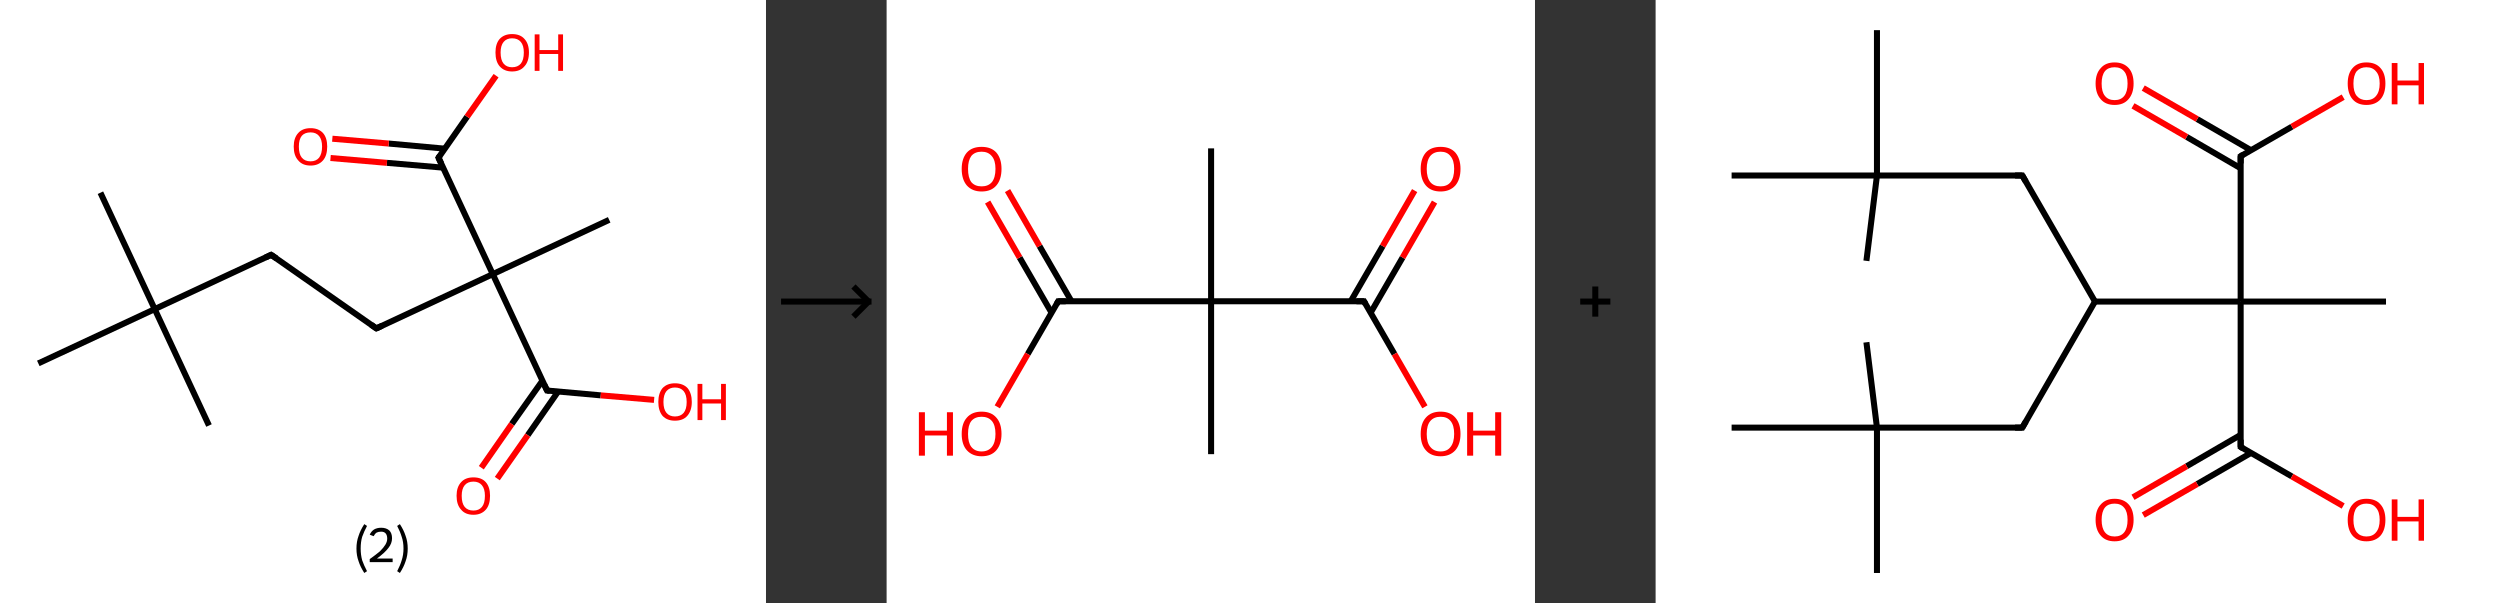 <?xml version='1.0' encoding='ASCII' standalone='yes'?>
<svg xmlns="http://www.w3.org/2000/svg" xmlns:xlink="http://www.w3.org/1999/xlink" version="1.1" width="829.0px" viewBox="0 0 829.0 200.0" height="200.0px">
  <rect x="0" y="0" width="829.0" height="200.0" fill="#333333" stroke="none"/>
  <g>
    <g transform="translate(0, 0) scale(1 1) "><!-- END OF HEADER -->
<rect style="opacity:1.0;fill:#FFFFFF;stroke:none" width="254.0" height="200.0" x="0.0" y="0.0"> </rect>
<path class="bond-0 atom-0 atom-1" d="M 33.3,63.9 L 51.3,102.5" style="fill:none;fill-rule:evenodd;stroke:#000000;stroke-width:2.0px;stroke-linecap:butt;stroke-linejoin:miter;stroke-opacity:1"/>
<path class="bond-1 atom-1 atom-2" d="M 51.3,102.5 L 69.3,141.1" style="fill:none;fill-rule:evenodd;stroke:#000000;stroke-width:2.0px;stroke-linecap:butt;stroke-linejoin:miter;stroke-opacity:1"/>
<path class="bond-2 atom-1 atom-3" d="M 51.3,102.5 L 12.7,120.5" style="fill:none;fill-rule:evenodd;stroke:#000000;stroke-width:2.0px;stroke-linecap:butt;stroke-linejoin:miter;stroke-opacity:1"/>
<path class="bond-3 atom-1 atom-4" d="M 51.3,102.5 L 89.9,84.5" style="fill:none;fill-rule:evenodd;stroke:#000000;stroke-width:2.0px;stroke-linecap:butt;stroke-linejoin:miter;stroke-opacity:1"/>
<path class="bond-4 atom-4 atom-5" d="M 89.9,84.5 L 124.8,108.9" style="fill:none;fill-rule:evenodd;stroke:#000000;stroke-width:2.0px;stroke-linecap:butt;stroke-linejoin:miter;stroke-opacity:1"/>
<path class="bond-5 atom-5 atom-6" d="M 124.8,108.9 L 163.4,90.9" style="fill:none;fill-rule:evenodd;stroke:#000000;stroke-width:2.0px;stroke-linecap:butt;stroke-linejoin:miter;stroke-opacity:1"/>
<path class="bond-6 atom-6 atom-7" d="M 163.4,90.9 L 202.0,72.9" style="fill:none;fill-rule:evenodd;stroke:#000000;stroke-width:2.0px;stroke-linecap:butt;stroke-linejoin:miter;stroke-opacity:1"/>
<path class="bond-7 atom-6 atom-8" d="M 163.4,90.9 L 145.4,52.3" style="fill:none;fill-rule:evenodd;stroke:#000000;stroke-width:2.0px;stroke-linecap:butt;stroke-linejoin:miter;stroke-opacity:1"/>
<path class="bond-8 atom-8 atom-9" d="M 147.5,49.3 L 128.9,47.6" style="fill:none;fill-rule:evenodd;stroke:#000000;stroke-width:2.0px;stroke-linecap:butt;stroke-linejoin:miter;stroke-opacity:1"/>
<path class="bond-8 atom-8 atom-9" d="M 128.9,47.6 L 110.2,46.0" style="fill:none;fill-rule:evenodd;stroke:#FF0000;stroke-width:2.0px;stroke-linecap:butt;stroke-linejoin:miter;stroke-opacity:1"/>
<path class="bond-8 atom-8 atom-9" d="M 147.0,55.6 L 128.3,54.0" style="fill:none;fill-rule:evenodd;stroke:#000000;stroke-width:2.0px;stroke-linecap:butt;stroke-linejoin:miter;stroke-opacity:1"/>
<path class="bond-8 atom-8 atom-9" d="M 128.3,54.0 L 109.6,52.4" style="fill:none;fill-rule:evenodd;stroke:#FF0000;stroke-width:2.0px;stroke-linecap:butt;stroke-linejoin:miter;stroke-opacity:1"/>
<path class="bond-9 atom-8 atom-10" d="M 145.4,52.3 L 154.9,38.7" style="fill:none;fill-rule:evenodd;stroke:#000000;stroke-width:2.0px;stroke-linecap:butt;stroke-linejoin:miter;stroke-opacity:1"/>
<path class="bond-9 atom-8 atom-10" d="M 154.9,38.7 L 164.5,25.1" style="fill:none;fill-rule:evenodd;stroke:#FF0000;stroke-width:2.0px;stroke-linecap:butt;stroke-linejoin:miter;stroke-opacity:1"/>
<path class="bond-10 atom-6 atom-11" d="M 163.4,90.9 L 181.4,129.5" style="fill:none;fill-rule:evenodd;stroke:#000000;stroke-width:2.0px;stroke-linecap:butt;stroke-linejoin:miter;stroke-opacity:1"/>
<path class="bond-11 atom-11 atom-12" d="M 179.9,126.2 L 169.7,140.6" style="fill:none;fill-rule:evenodd;stroke:#000000;stroke-width:2.0px;stroke-linecap:butt;stroke-linejoin:miter;stroke-opacity:1"/>
<path class="bond-11 atom-11 atom-12" d="M 169.7,140.6 L 159.6,155.1" style="fill:none;fill-rule:evenodd;stroke:#FF0000;stroke-width:2.0px;stroke-linecap:butt;stroke-linejoin:miter;stroke-opacity:1"/>
<path class="bond-11 atom-11 atom-12" d="M 185.1,129.8 L 175.0,144.3" style="fill:none;fill-rule:evenodd;stroke:#000000;stroke-width:2.0px;stroke-linecap:butt;stroke-linejoin:miter;stroke-opacity:1"/>
<path class="bond-11 atom-11 atom-12" d="M 175.0,144.3 L 164.9,158.7" style="fill:none;fill-rule:evenodd;stroke:#FF0000;stroke-width:2.0px;stroke-linecap:butt;stroke-linejoin:miter;stroke-opacity:1"/>
<path class="bond-12 atom-11 atom-13" d="M 181.4,129.5 L 199.2,131.1" style="fill:none;fill-rule:evenodd;stroke:#000000;stroke-width:2.0px;stroke-linecap:butt;stroke-linejoin:miter;stroke-opacity:1"/>
<path class="bond-12 atom-11 atom-13" d="M 199.2,131.1 L 216.9,132.6" style="fill:none;fill-rule:evenodd;stroke:#FF0000;stroke-width:2.0px;stroke-linecap:butt;stroke-linejoin:miter;stroke-opacity:1"/>
<path d="M 88.0,85.4 L 89.9,84.5 L 91.7,85.7" style="fill:none;stroke:#000000;stroke-width:2.0px;stroke-linecap:butt;stroke-linejoin:miter;stroke-opacity:1;"/>
<path d="M 123.1,107.7 L 124.8,108.9 L 126.7,108.0" style="fill:none;stroke:#000000;stroke-width:2.0px;stroke-linecap:butt;stroke-linejoin:miter;stroke-opacity:1;"/>
<path d="M 146.3,54.2 L 145.4,52.3 L 145.9,51.6" style="fill:none;stroke:#000000;stroke-width:2.0px;stroke-linecap:butt;stroke-linejoin:miter;stroke-opacity:1;"/>
<path d="M 180.5,127.6 L 181.4,129.5 L 182.3,129.6" style="fill:none;stroke:#000000;stroke-width:2.0px;stroke-linecap:butt;stroke-linejoin:miter;stroke-opacity:1;"/>
<path class="atom-9" d="M 97.4 48.6 Q 97.4 45.7, 98.9 44.1 Q 100.3 42.5, 103.0 42.5 Q 105.6 42.5, 107.1 44.1 Q 108.5 45.7, 108.5 48.6 Q 108.5 51.6, 107.1 53.2 Q 105.6 54.9, 103.0 54.9 Q 100.3 54.9, 98.9 53.2 Q 97.4 51.6, 97.4 48.6 M 103.0 53.5 Q 104.8 53.5, 105.8 52.3 Q 106.8 51.0, 106.8 48.6 Q 106.8 46.3, 105.8 45.1 Q 104.8 43.9, 103.0 43.9 Q 101.1 43.9, 100.1 45.0 Q 99.1 46.2, 99.1 48.6 Q 99.1 51.1, 100.1 52.3 Q 101.1 53.5, 103.0 53.5 " fill="#FF0000"/>
<path class="atom-10" d="M 164.3 17.4 Q 164.3 14.5, 165.7 12.9 Q 167.2 11.3, 169.8 11.3 Q 172.5 11.3, 173.9 12.9 Q 175.4 14.5, 175.4 17.4 Q 175.4 20.4, 173.9 22.0 Q 172.5 23.7, 169.8 23.7 Q 167.2 23.7, 165.7 22.0 Q 164.3 20.4, 164.3 17.4 M 169.8 22.3 Q 171.7 22.3, 172.7 21.1 Q 173.7 19.9, 173.7 17.4 Q 173.7 15.1, 172.7 13.9 Q 171.7 12.7, 169.8 12.7 Q 168.0 12.7, 167.0 13.9 Q 166.0 15.1, 166.0 17.4 Q 166.0 19.9, 167.0 21.1 Q 168.0 22.3, 169.8 22.3 " fill="#FF0000"/>
<path class="atom-10" d="M 177.3 11.4 L 178.9 11.4 L 178.9 16.6 L 185.1 16.6 L 185.1 11.4 L 186.7 11.4 L 186.7 23.5 L 185.1 23.5 L 185.1 17.9 L 178.9 17.9 L 178.9 23.5 L 177.3 23.5 L 177.3 11.4 " fill="#FF0000"/>
<path class="atom-12" d="M 151.4 164.4 Q 151.4 161.5, 152.9 159.9 Q 154.3 158.3, 157.0 158.3 Q 159.7 158.3, 161.1 159.9 Q 162.5 161.5, 162.5 164.4 Q 162.5 167.4, 161.1 169.0 Q 159.6 170.7, 157.0 170.7 Q 154.3 170.7, 152.9 169.0 Q 151.4 167.4, 151.4 164.4 M 157.0 169.3 Q 158.8 169.3, 159.8 168.1 Q 160.8 166.9, 160.8 164.4 Q 160.8 162.1, 159.8 160.9 Q 158.8 159.7, 157.0 159.7 Q 155.1 159.7, 154.1 160.9 Q 153.1 162.1, 153.1 164.4 Q 153.1 166.9, 154.1 168.1 Q 155.1 169.3, 157.0 169.3 " fill="#FF0000"/>
<path class="atom-13" d="M 218.3 133.3 Q 218.3 130.4, 219.7 128.7 Q 221.2 127.1, 223.8 127.1 Q 226.5 127.1, 228.0 128.7 Q 229.4 130.4, 229.4 133.3 Q 229.4 136.2, 227.9 137.9 Q 226.5 139.5, 223.8 139.5 Q 221.2 139.5, 219.7 137.9 Q 218.3 136.2, 218.3 133.3 M 223.8 138.1 Q 225.7 138.1, 226.7 136.9 Q 227.7 135.7, 227.7 133.3 Q 227.7 130.9, 226.7 129.7 Q 225.7 128.5, 223.8 128.5 Q 222.0 128.5, 221.0 129.7 Q 220.0 130.9, 220.0 133.3 Q 220.0 135.7, 221.0 136.9 Q 222.0 138.1, 223.8 138.1 " fill="#FF0000"/>
<path class="atom-13" d="M 231.3 127.3 L 232.9 127.3 L 232.9 132.4 L 239.1 132.4 L 239.1 127.3 L 240.7 127.3 L 240.7 139.3 L 239.1 139.3 L 239.1 133.8 L 232.9 133.8 L 232.9 139.3 L 231.3 139.3 L 231.3 127.3 " fill="#FF0000"/>
<path class="legend" d="M 118.2 181.9 Q 118.2 179.6, 118.9 177.7 Q 119.5 175.8, 120.8 173.8 L 121.7 174.4 Q 120.7 176.3, 120.1 178.0 Q 119.6 179.7, 119.6 181.9 Q 119.6 184.0, 120.1 185.8 Q 120.7 187.5, 121.7 189.4 L 120.8 190.0 Q 119.5 188.0, 118.9 186.1 Q 118.2 184.2, 118.2 181.9 " fill="#000000"/>
<path class="legend" d="M 122.6 177.3 Q 123.1 176.2, 124.0 175.6 Q 125.0 175.0, 126.4 175.0 Q 128.1 175.0, 129.1 175.9 Q 130.0 176.8, 130.0 178.5 Q 130.0 180.2, 128.8 181.7 Q 127.6 183.3, 125.0 185.2 L 130.2 185.2 L 130.2 186.4 L 122.6 186.4 L 122.6 185.4 Q 124.7 183.9, 126.0 182.8 Q 127.2 181.6, 127.8 180.6 Q 128.4 179.6, 128.4 178.6 Q 128.4 177.5, 127.9 176.9 Q 127.4 176.3, 126.4 176.3 Q 125.5 176.3, 124.9 176.6 Q 124.3 177.0, 123.9 177.8 L 122.6 177.3 " fill="#000000"/>
<path class="legend" d="M 135.2 181.9 Q 135.2 184.2, 134.5 186.1 Q 133.9 188.0, 132.6 190.0 L 131.7 189.4 Q 132.7 187.5, 133.2 185.8 Q 133.8 184.0, 133.8 181.9 Q 133.8 179.7, 133.2 178.0 Q 132.7 176.3, 131.7 174.4 L 132.6 173.8 Q 133.9 175.8, 134.5 177.7 Q 135.2 179.6, 135.2 181.9 " fill="#000000"/>
</g>
    <g transform="translate(254, 0) scale(1 1) "><line x1="5" y1="100" x2="35" y2="100" style="stroke:rgb(0,0,0);stroke-width:2"/>
  <line x1="34" y1="100" x2="29" y2="95" style="stroke:rgb(0,0,0);stroke-width:2"/>
  <line x1="34" y1="100" x2="29" y2="105" style="stroke:rgb(0,0,0);stroke-width:2"/>
</g>
    <g transform="translate(294.0, 0) scale(1 1) "><!-- END OF HEADER -->
<rect style="opacity:1.0;fill:#FFFFFF;stroke:none" width="215.0" height="200.0" x="0.0" y="0.0"> </rect>
<path class="bond-0 atom-0 atom-1" d="M 107.6,49.2 L 107.6,99.9" style="fill:none;fill-rule:evenodd;stroke:#000000;stroke-width:2.0px;stroke-linecap:butt;stroke-linejoin:miter;stroke-opacity:1"/>
<path class="bond-1 atom-1 atom-2" d="M 107.6,99.9 L 107.6,150.6" style="fill:none;fill-rule:evenodd;stroke:#000000;stroke-width:2.0px;stroke-linecap:butt;stroke-linejoin:miter;stroke-opacity:1"/>
<path class="bond-2 atom-1 atom-3" d="M 107.6,99.9 L 56.9,99.9" style="fill:none;fill-rule:evenodd;stroke:#000000;stroke-width:2.0px;stroke-linecap:butt;stroke-linejoin:miter;stroke-opacity:1"/>
<path class="bond-3 atom-3 atom-4" d="M 61.3,99.9 L 50.7,81.6" style="fill:none;fill-rule:evenodd;stroke:#000000;stroke-width:2.0px;stroke-linecap:butt;stroke-linejoin:miter;stroke-opacity:1"/>
<path class="bond-3 atom-3 atom-4" d="M 50.7,81.6 L 40.1,63.2" style="fill:none;fill-rule:evenodd;stroke:#FF0000;stroke-width:2.0px;stroke-linecap:butt;stroke-linejoin:miter;stroke-opacity:1"/>
<path class="bond-3 atom-3 atom-4" d="M 54.7,103.7 L 44.1,85.4" style="fill:none;fill-rule:evenodd;stroke:#000000;stroke-width:2.0px;stroke-linecap:butt;stroke-linejoin:miter;stroke-opacity:1"/>
<path class="bond-3 atom-3 atom-4" d="M 44.1,85.4 L 33.5,67.0" style="fill:none;fill-rule:evenodd;stroke:#FF0000;stroke-width:2.0px;stroke-linecap:butt;stroke-linejoin:miter;stroke-opacity:1"/>
<path class="bond-4 atom-3 atom-5" d="M 56.9,99.9 L 46.8,117.4" style="fill:none;fill-rule:evenodd;stroke:#000000;stroke-width:2.0px;stroke-linecap:butt;stroke-linejoin:miter;stroke-opacity:1"/>
<path class="bond-4 atom-3 atom-5" d="M 46.8,117.4 L 36.7,134.9" style="fill:none;fill-rule:evenodd;stroke:#FF0000;stroke-width:2.0px;stroke-linecap:butt;stroke-linejoin:miter;stroke-opacity:1"/>
<path class="bond-5 atom-1 atom-6" d="M 107.6,99.9 L 158.3,99.9" style="fill:none;fill-rule:evenodd;stroke:#000000;stroke-width:2.0px;stroke-linecap:butt;stroke-linejoin:miter;stroke-opacity:1"/>
<path class="bond-6 atom-6 atom-7" d="M 160.5,103.7 L 171.1,85.4" style="fill:none;fill-rule:evenodd;stroke:#000000;stroke-width:2.0px;stroke-linecap:butt;stroke-linejoin:miter;stroke-opacity:1"/>
<path class="bond-6 atom-6 atom-7" d="M 171.1,85.4 L 181.7,67.0" style="fill:none;fill-rule:evenodd;stroke:#FF0000;stroke-width:2.0px;stroke-linecap:butt;stroke-linejoin:miter;stroke-opacity:1"/>
<path class="bond-6 atom-6 atom-7" d="M 153.9,99.9 L 164.5,81.6" style="fill:none;fill-rule:evenodd;stroke:#000000;stroke-width:2.0px;stroke-linecap:butt;stroke-linejoin:miter;stroke-opacity:1"/>
<path class="bond-6 atom-6 atom-7" d="M 164.5,81.6 L 175.1,63.2" style="fill:none;fill-rule:evenodd;stroke:#FF0000;stroke-width:2.0px;stroke-linecap:butt;stroke-linejoin:miter;stroke-opacity:1"/>
<path class="bond-7 atom-6 atom-8" d="M 158.3,99.9 L 168.4,117.4" style="fill:none;fill-rule:evenodd;stroke:#000000;stroke-width:2.0px;stroke-linecap:butt;stroke-linejoin:miter;stroke-opacity:1"/>
<path class="bond-7 atom-6 atom-8" d="M 168.4,117.4 L 178.5,134.9" style="fill:none;fill-rule:evenodd;stroke:#FF0000;stroke-width:2.0px;stroke-linecap:butt;stroke-linejoin:miter;stroke-opacity:1"/>
<path d="M 59.4,99.9 L 56.9,99.9 L 56.4,100.8" style="fill:none;stroke:#000000;stroke-width:2.0px;stroke-linecap:butt;stroke-linejoin:miter;stroke-opacity:1;"/>
<path d="M 155.8,99.9 L 158.3,99.9 L 158.8,100.8" style="fill:none;stroke:#000000;stroke-width:2.0px;stroke-linecap:butt;stroke-linejoin:miter;stroke-opacity:1;"/>
<path class="atom-4" d="M 24.9 56.0 Q 24.9 52.6, 26.6 50.6 Q 28.3 48.7, 31.5 48.7 Q 34.7 48.7, 36.4 50.6 Q 38.1 52.6, 38.1 56.0 Q 38.1 59.5, 36.4 61.5 Q 34.7 63.5, 31.5 63.5 Q 28.4 63.5, 26.6 61.5 Q 24.9 59.5, 24.9 56.0 M 31.5 61.8 Q 33.7 61.8, 34.9 60.4 Q 36.1 58.9, 36.1 56.0 Q 36.1 53.2, 34.9 51.8 Q 33.7 50.3, 31.5 50.3 Q 29.3 50.3, 28.1 51.7 Q 27.0 53.2, 27.0 56.0 Q 27.0 58.9, 28.1 60.4 Q 29.3 61.8, 31.5 61.8 " fill="#FF0000"/>
<path class="atom-5" d="M 10.7 136.7 L 12.7 136.7 L 12.7 142.8 L 20.0 142.8 L 20.0 136.7 L 22.0 136.7 L 22.0 151.1 L 20.0 151.1 L 20.0 144.4 L 12.7 144.4 L 12.7 151.1 L 10.7 151.1 L 10.7 136.7 " fill="#FF0000"/>
<path class="atom-5" d="M 24.9 143.9 Q 24.9 140.4, 26.6 138.5 Q 28.3 136.5, 31.5 136.5 Q 34.7 136.5, 36.4 138.5 Q 38.1 140.4, 38.1 143.9 Q 38.1 147.3, 36.4 149.3 Q 34.7 151.3, 31.5 151.3 Q 28.4 151.3, 26.6 149.3 Q 24.9 147.4, 24.9 143.9 M 31.5 149.7 Q 33.7 149.7, 34.9 148.2 Q 36.1 146.7, 36.1 143.9 Q 36.1 141.0, 34.9 139.6 Q 33.7 138.2, 31.5 138.2 Q 29.3 138.2, 28.1 139.6 Q 27.0 141.0, 27.0 143.9 Q 27.0 146.8, 28.1 148.2 Q 29.3 149.7, 31.5 149.7 " fill="#FF0000"/>
<path class="atom-7" d="M 177.1 56.0 Q 177.1 52.6, 178.8 50.6 Q 180.5 48.7, 183.7 48.7 Q 186.9 48.7, 188.6 50.6 Q 190.3 52.6, 190.3 56.0 Q 190.3 59.5, 188.6 61.5 Q 186.8 63.5, 183.7 63.5 Q 180.5 63.5, 178.8 61.5 Q 177.1 59.5, 177.1 56.0 M 183.7 61.8 Q 185.9 61.8, 187.0 60.4 Q 188.2 58.9, 188.2 56.0 Q 188.2 53.2, 187.0 51.8 Q 185.9 50.3, 183.7 50.3 Q 181.5 50.3, 180.3 51.7 Q 179.1 53.2, 179.1 56.0 Q 179.1 58.9, 180.3 60.4 Q 181.5 61.8, 183.7 61.8 " fill="#FF0000"/>
<path class="atom-8" d="M 177.1 143.9 Q 177.1 140.4, 178.8 138.5 Q 180.5 136.5, 183.7 136.5 Q 186.9 136.5, 188.6 138.5 Q 190.3 140.4, 190.3 143.9 Q 190.3 147.3, 188.6 149.3 Q 186.8 151.3, 183.7 151.3 Q 180.5 151.3, 178.8 149.3 Q 177.1 147.4, 177.1 143.9 M 183.7 149.7 Q 185.9 149.7, 187.0 148.2 Q 188.2 146.7, 188.2 143.9 Q 188.2 141.0, 187.0 139.6 Q 185.9 138.2, 183.7 138.2 Q 181.5 138.2, 180.3 139.6 Q 179.1 141.0, 179.1 143.9 Q 179.1 146.8, 180.3 148.2 Q 181.5 149.7, 183.7 149.7 " fill="#FF0000"/>
<path class="atom-8" d="M 192.5 136.7 L 194.5 136.7 L 194.5 142.8 L 201.8 142.8 L 201.8 136.7 L 203.8 136.7 L 203.8 151.1 L 201.8 151.1 L 201.8 144.4 L 194.5 144.4 L 194.5 151.1 L 192.5 151.1 L 192.5 136.7 " fill="#FF0000"/>
</g>
    <g transform="translate(509.0, 0) scale(1 1) "><line x1="15" y1="100" x2="25" y2="100" style="stroke:rgb(0,0,0);stroke-width:2"/>
  <line x1="20" y1="95" x2="20" y2="105" style="stroke:rgb(0,0,0);stroke-width:2"/>
</g>
    <g transform="translate(549.0, 0) scale(1 1) "><!-- END OF HEADER -->
<rect style="opacity:1.0;fill:#FFFFFF;stroke:none" width="280.0" height="200.0" x="0.0" y="0.0"> </rect>
<path class="bond-0 atom-0 atom-1" d="M 73.4,190.0 L 73.4,141.8" style="fill:none;fill-rule:evenodd;stroke:#000000;stroke-width:2.0px;stroke-linecap:butt;stroke-linejoin:miter;stroke-opacity:1"/>
<path class="bond-1 atom-1 atom-2" d="M 73.4,141.8 L 69.9,113.5" style="fill:none;fill-rule:evenodd;stroke:#000000;stroke-width:2.0px;stroke-linecap:butt;stroke-linejoin:miter;stroke-opacity:1"/>
<path class="bond-2 atom-1 atom-3" d="M 73.4,141.8 L 25.2,141.8" style="fill:none;fill-rule:evenodd;stroke:#000000;stroke-width:2.0px;stroke-linecap:butt;stroke-linejoin:miter;stroke-opacity:1"/>
<path class="bond-3 atom-1 atom-4" d="M 73.4,141.8 L 121.6,141.8" style="fill:none;fill-rule:evenodd;stroke:#000000;stroke-width:2.0px;stroke-linecap:butt;stroke-linejoin:miter;stroke-opacity:1"/>
<path class="bond-4 atom-4 atom-5" d="M 121.6,141.8 L 145.7,100.0" style="fill:none;fill-rule:evenodd;stroke:#000000;stroke-width:2.0px;stroke-linecap:butt;stroke-linejoin:miter;stroke-opacity:1"/>
<path class="bond-5 atom-5 atom-6" d="M 145.7,100.0 L 121.6,58.2" style="fill:none;fill-rule:evenodd;stroke:#000000;stroke-width:2.0px;stroke-linecap:butt;stroke-linejoin:miter;stroke-opacity:1"/>
<path class="bond-6 atom-6 atom-7" d="M 121.6,58.2 L 73.4,58.2" style="fill:none;fill-rule:evenodd;stroke:#000000;stroke-width:2.0px;stroke-linecap:butt;stroke-linejoin:miter;stroke-opacity:1"/>
<path class="bond-7 atom-7 atom-8" d="M 73.4,58.2 L 73.4,10.0" style="fill:none;fill-rule:evenodd;stroke:#000000;stroke-width:2.0px;stroke-linecap:butt;stroke-linejoin:miter;stroke-opacity:1"/>
<path class="bond-8 atom-7 atom-9" d="M 73.4,58.2 L 69.9,86.5" style="fill:none;fill-rule:evenodd;stroke:#000000;stroke-width:2.0px;stroke-linecap:butt;stroke-linejoin:miter;stroke-opacity:1"/>
<path class="bond-9 atom-7 atom-10" d="M 73.4,58.2 L 25.2,58.2" style="fill:none;fill-rule:evenodd;stroke:#000000;stroke-width:2.0px;stroke-linecap:butt;stroke-linejoin:miter;stroke-opacity:1"/>
<path class="bond-10 atom-5 atom-11" d="M 145.7,100.0 L 194.0,100.0" style="fill:none;fill-rule:evenodd;stroke:#000000;stroke-width:2.0px;stroke-linecap:butt;stroke-linejoin:miter;stroke-opacity:1"/>
<path class="bond-11 atom-11 atom-12" d="M 194.0,100.0 L 242.2,100.0" style="fill:none;fill-rule:evenodd;stroke:#000000;stroke-width:2.0px;stroke-linecap:butt;stroke-linejoin:miter;stroke-opacity:1"/>
<path class="bond-12 atom-11 atom-13" d="M 194.0,100.0 L 194.0,148.2" style="fill:none;fill-rule:evenodd;stroke:#000000;stroke-width:2.0px;stroke-linecap:butt;stroke-linejoin:miter;stroke-opacity:1"/>
<path class="bond-13 atom-13 atom-14" d="M 194.0,144.2 L 176.1,154.6" style="fill:none;fill-rule:evenodd;stroke:#000000;stroke-width:2.0px;stroke-linecap:butt;stroke-linejoin:miter;stroke-opacity:1"/>
<path class="bond-13 atom-13 atom-14" d="M 176.1,154.6 L 158.3,164.9" style="fill:none;fill-rule:evenodd;stroke:#FF0000;stroke-width:2.0px;stroke-linecap:butt;stroke-linejoin:miter;stroke-opacity:1"/>
<path class="bond-13 atom-13 atom-14" d="M 197.4,150.2 L 179.6,160.5" style="fill:none;fill-rule:evenodd;stroke:#000000;stroke-width:2.0px;stroke-linecap:butt;stroke-linejoin:miter;stroke-opacity:1"/>
<path class="bond-13 atom-13 atom-14" d="M 179.6,160.5 L 161.7,170.8" style="fill:none;fill-rule:evenodd;stroke:#FF0000;stroke-width:2.0px;stroke-linecap:butt;stroke-linejoin:miter;stroke-opacity:1"/>
<path class="bond-14 atom-13 atom-15" d="M 194.0,148.2 L 211.0,158.0" style="fill:none;fill-rule:evenodd;stroke:#000000;stroke-width:2.0px;stroke-linecap:butt;stroke-linejoin:miter;stroke-opacity:1"/>
<path class="bond-14 atom-13 atom-15" d="M 211.0,158.0 L 228.0,167.8" style="fill:none;fill-rule:evenodd;stroke:#FF0000;stroke-width:2.0px;stroke-linecap:butt;stroke-linejoin:miter;stroke-opacity:1"/>
<path class="bond-15 atom-11 atom-16" d="M 194.0,100.0 L 194.0,51.8" style="fill:none;fill-rule:evenodd;stroke:#000000;stroke-width:2.0px;stroke-linecap:butt;stroke-linejoin:miter;stroke-opacity:1"/>
<path class="bond-16 atom-16 atom-17" d="M 197.4,49.8 L 179.6,39.5" style="fill:none;fill-rule:evenodd;stroke:#000000;stroke-width:2.0px;stroke-linecap:butt;stroke-linejoin:miter;stroke-opacity:1"/>
<path class="bond-16 atom-16 atom-17" d="M 179.6,39.5 L 161.7,29.2" style="fill:none;fill-rule:evenodd;stroke:#FF0000;stroke-width:2.0px;stroke-linecap:butt;stroke-linejoin:miter;stroke-opacity:1"/>
<path class="bond-16 atom-16 atom-17" d="M 194.0,55.8 L 176.1,45.4" style="fill:none;fill-rule:evenodd;stroke:#000000;stroke-width:2.0px;stroke-linecap:butt;stroke-linejoin:miter;stroke-opacity:1"/>
<path class="bond-16 atom-16 atom-17" d="M 176.1,45.4 L 158.3,35.1" style="fill:none;fill-rule:evenodd;stroke:#FF0000;stroke-width:2.0px;stroke-linecap:butt;stroke-linejoin:miter;stroke-opacity:1"/>
<path class="bond-17 atom-16 atom-18" d="M 194.0,51.8 L 211.0,42.0" style="fill:none;fill-rule:evenodd;stroke:#000000;stroke-width:2.0px;stroke-linecap:butt;stroke-linejoin:miter;stroke-opacity:1"/>
<path class="bond-17 atom-16 atom-18" d="M 211.0,42.0 L 228.0,32.2" style="fill:none;fill-rule:evenodd;stroke:#FF0000;stroke-width:2.0px;stroke-linecap:butt;stroke-linejoin:miter;stroke-opacity:1"/>
<path d="M 119.2,141.8 L 121.6,141.8 L 122.8,139.7" style="fill:none;stroke:#000000;stroke-width:2.0px;stroke-linecap:butt;stroke-linejoin:miter;stroke-opacity:1;"/>
<path d="M 122.8,60.3 L 121.6,58.2 L 119.2,58.2" style="fill:none;stroke:#000000;stroke-width:2.0px;stroke-linecap:butt;stroke-linejoin:miter;stroke-opacity:1;"/>
<path d="M 194.0,145.8 L 194.0,148.2 L 194.8,148.7" style="fill:none;stroke:#000000;stroke-width:2.0px;stroke-linecap:butt;stroke-linejoin:miter;stroke-opacity:1;"/>
<path d="M 194.0,54.2 L 194.0,51.8 L 194.8,51.3" style="fill:none;stroke:#000000;stroke-width:2.0px;stroke-linecap:butt;stroke-linejoin:miter;stroke-opacity:1;"/>
<path class="atom-14" d="M 145.9 172.4 Q 145.9 169.1, 147.6 167.3 Q 149.2 165.4, 152.2 165.4 Q 155.2 165.4, 156.9 167.3 Q 158.5 169.1, 158.5 172.4 Q 158.5 175.7, 156.8 177.6 Q 155.2 179.5, 152.2 179.5 Q 149.2 179.5, 147.6 177.6 Q 145.9 175.7, 145.9 172.4 M 152.2 177.9 Q 154.3 177.9, 155.4 176.5 Q 156.5 175.1, 156.5 172.4 Q 156.5 169.7, 155.4 168.4 Q 154.3 167.0, 152.2 167.0 Q 150.1 167.0, 149.0 168.3 Q 147.9 169.7, 147.9 172.4 Q 147.9 175.1, 149.0 176.5 Q 150.1 177.9, 152.2 177.9 " fill="#FF0000"/>
<path class="atom-15" d="M 229.5 172.4 Q 229.5 169.1, 231.1 167.3 Q 232.7 165.4, 235.7 165.4 Q 238.8 165.4, 240.4 167.3 Q 242.0 169.1, 242.0 172.4 Q 242.0 175.7, 240.4 177.6 Q 238.7 179.5, 235.7 179.5 Q 232.7 179.5, 231.1 177.6 Q 229.5 175.7, 229.5 172.4 M 235.7 177.9 Q 237.8 177.9, 238.9 176.5 Q 240.1 175.1, 240.1 172.4 Q 240.1 169.7, 238.9 168.4 Q 237.8 167.0, 235.7 167.0 Q 233.7 167.0, 232.5 168.3 Q 231.4 169.7, 231.4 172.4 Q 231.4 175.1, 232.5 176.5 Q 233.7 177.9, 235.7 177.9 " fill="#FF0000"/>
<path class="atom-15" d="M 244.1 165.6 L 246.0 165.6 L 246.0 171.4 L 253.0 171.4 L 253.0 165.6 L 254.8 165.6 L 254.8 179.3 L 253.0 179.3 L 253.0 172.9 L 246.0 172.9 L 246.0 179.3 L 244.1 179.3 L 244.1 165.6 " fill="#FF0000"/>
<path class="atom-17" d="M 145.9 27.7 Q 145.9 24.4, 147.6 22.6 Q 149.2 20.7, 152.2 20.7 Q 155.2 20.7, 156.9 22.6 Q 158.5 24.4, 158.5 27.7 Q 158.5 31.0, 156.8 32.9 Q 155.2 34.8, 152.2 34.8 Q 149.2 34.8, 147.6 32.9 Q 145.9 31.0, 145.9 27.7 M 152.2 33.2 Q 154.3 33.2, 155.4 31.8 Q 156.5 30.4, 156.5 27.7 Q 156.5 25.0, 155.4 23.7 Q 154.3 22.3, 152.2 22.3 Q 150.1 22.3, 149.0 23.6 Q 147.9 25.0, 147.9 27.7 Q 147.9 30.5, 149.0 31.8 Q 150.1 33.2, 152.2 33.2 " fill="#FF0000"/>
<path class="atom-18" d="M 229.5 27.7 Q 229.5 24.4, 231.1 22.6 Q 232.7 20.7, 235.7 20.7 Q 238.8 20.7, 240.4 22.6 Q 242.0 24.4, 242.0 27.7 Q 242.0 31.0, 240.4 32.9 Q 238.7 34.8, 235.7 34.8 Q 232.7 34.8, 231.1 32.9 Q 229.5 31.0, 229.5 27.7 M 235.7 33.2 Q 237.8 33.2, 238.9 31.8 Q 240.1 30.4, 240.1 27.7 Q 240.1 25.0, 238.9 23.7 Q 237.8 22.3, 235.7 22.3 Q 233.7 22.3, 232.5 23.6 Q 231.4 25.0, 231.4 27.7 Q 231.4 30.5, 232.5 31.8 Q 233.7 33.2, 235.7 33.2 " fill="#FF0000"/>
<path class="atom-18" d="M 244.1 20.9 L 246.0 20.9 L 246.0 26.7 L 253.0 26.7 L 253.0 20.9 L 254.8 20.9 L 254.8 34.6 L 253.0 34.6 L 253.0 28.3 L 246.0 28.3 L 246.0 34.6 L 244.1 34.6 L 244.1 20.9 " fill="#FF0000"/>
</g>
  </g>
</svg>
